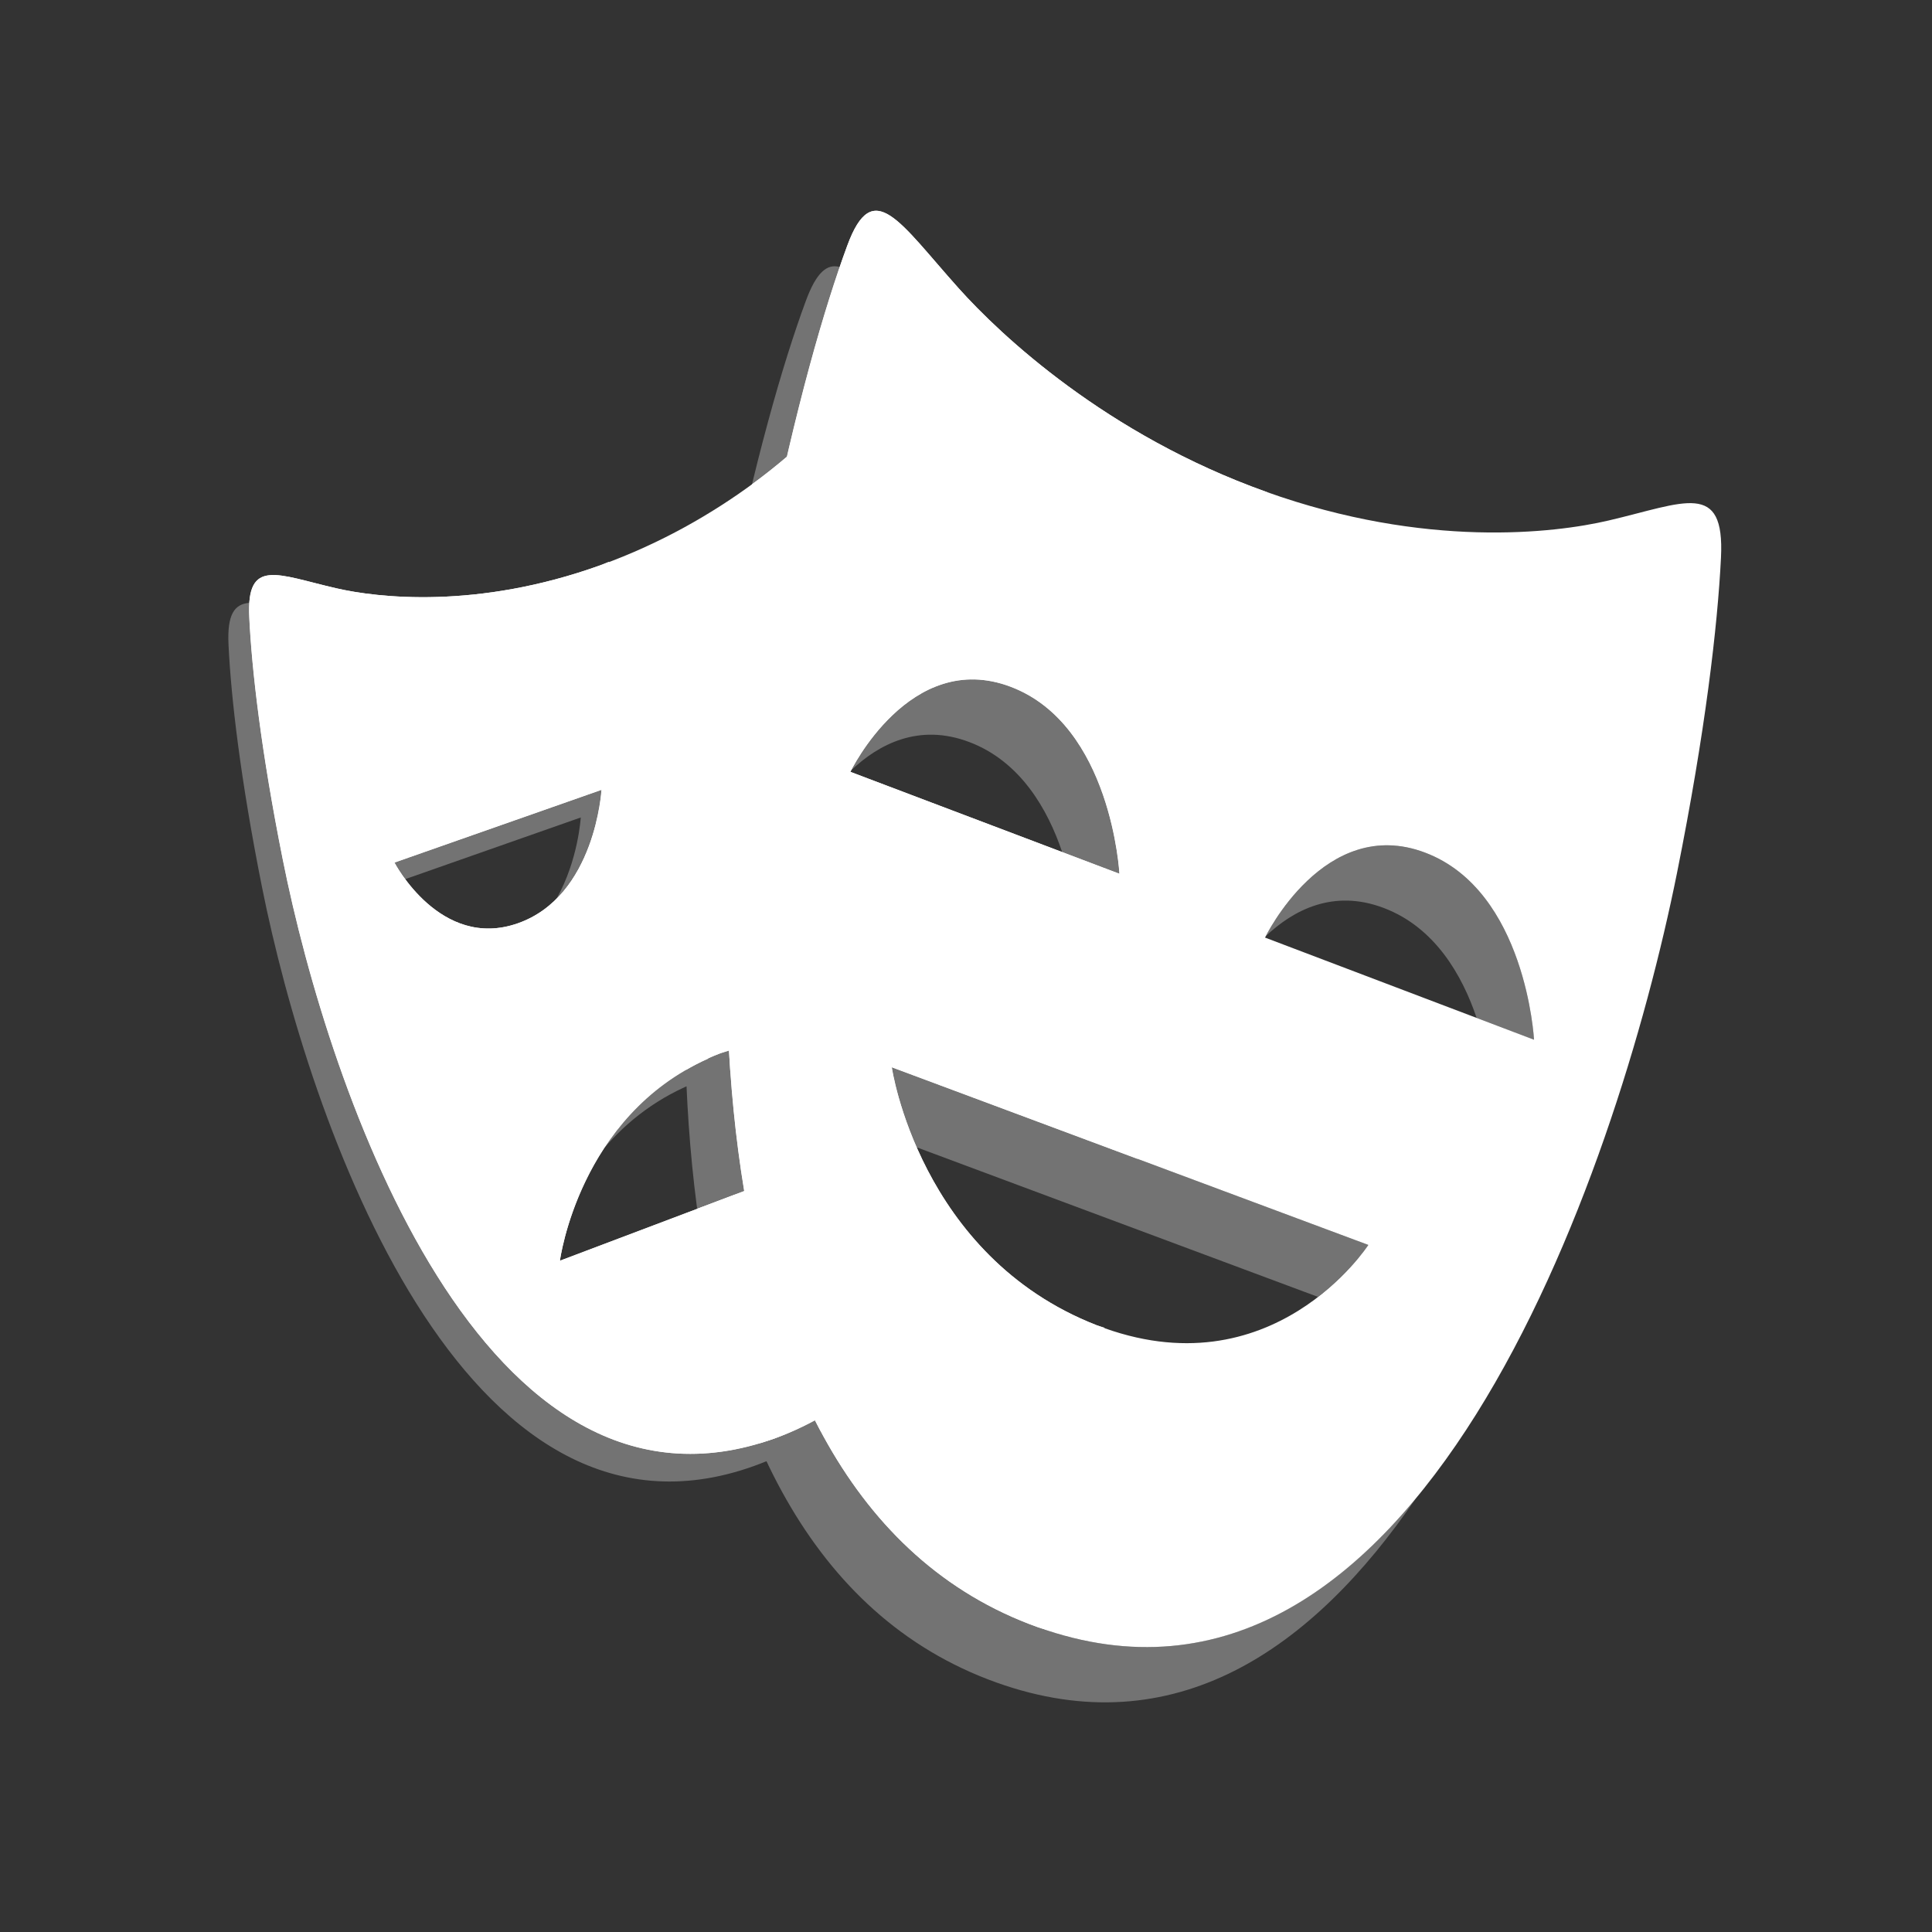 <svg width="110" height="110" viewBox="0 0 110 110" fill="none" xmlns="http://www.w3.org/2000/svg">
<rect x="0" y="0" width="110" height="110" fill="#333333" stroke="none"/>
<g clip-path="url(#clip0_1333_390)">
<path d="M41.017 59.968C37.844 61.169 35.762 63.274 34.391 65.377C35.704 63.845 37.464 62.438 39.837 61.541C42.264 60.624 44.335 60.631 46.046 61.071V59.287C44.587 59.109 42.913 59.251 41.017 59.968ZM34.246 44.971L22.462 49.11C22.462 49.11 22.677 49.514 23.074 50.054L33.066 46.544C33.066 46.544 32.924 48.976 31.695 51.152C34.02 48.806 34.246 44.971 34.246 44.971ZM44.11 81.897C27.526 87.852 18.753 62.227 16.096 48.927C14.869 42.788 14.334 38.139 14.191 35.138C14.175 34.827 14.182 34.564 14.199 34.323C13.339 34.392 12.927 34.989 13.011 36.712C13.153 39.711 13.689 44.36 14.916 50.501C17.572 63.799 26.346 89.424 42.93 83.468C46.539 82.172 49.251 79.81 51.287 76.796C49.411 79.055 47.062 80.835 44.11 81.897ZM47.226 29.288V30.862H53.731C53.597 30.305 53.463 29.803 53.33 29.288H47.226Z" fill="#737373"/>
<path d="M55.185 42.248C58.11 43.356 59.657 46.091 60.475 48.511L63.736 49.746C63.736 49.746 63.292 41.276 57.546 39.1C52.171 37.064 48.863 43.082 48.461 43.861C50.024 42.376 52.308 41.16 55.185 42.248ZM81.148 48.55C75.768 46.504 72.462 52.535 72.065 53.303C73.63 51.819 75.912 50.603 78.788 51.697C81.709 52.806 83.255 55.537 84.075 57.959L87.341 59.199C87.341 59.199 86.889 50.727 81.148 48.55ZM77.908 70.881L50.775 60.767C50.775 60.767 51.069 62.753 52.196 65.324L75.04 73.839C76.921 72.388 77.908 70.881 77.908 70.881ZM59.096 92.651C37.612 84.971 40.21 48.473 43.686 31.178C45.117 24.05 46.589 18.753 47.809 15.201C47.081 15.002 46.478 15.513 45.882 17.129C44.587 20.633 42.93 26.338 41.326 34.325C37.851 51.62 35.253 88.116 56.736 95.796C66.862 99.413 74.751 93.916 80.631 85.282C75.05 92.023 67.923 95.802 59.096 92.651Z" fill="#737373"/>
<path d="M47.226 73.344V65.979L31.879 71.781C31.879 71.781 33.013 62.996 41.017 59.968C43.444 59.051 45.515 59.057 47.226 59.498V29.288H54.911C54.074 25.841 53.265 23.187 52.585 21.343C51.46 18.29 50.307 20.314 47.69 23.232C45.847 25.286 41.188 29.666 34.177 32.185C27.167 34.706 21.499 34.037 19.134 33.491C15.781 32.72 14.028 31.738 14.192 35.138C14.335 38.137 14.87 42.787 16.098 48.928C18.753 62.226 27.528 87.851 44.111 81.895C48.443 80.339 51.501 77.263 53.62 73.342H47.226V73.344ZM22.461 49.11L34.246 44.971C34.246 44.971 33.902 51.016 29.484 52.569C25.065 54.12 22.461 49.11 22.461 49.11Z" fill="white"/>
<path d="M91.58 29.637C88.516 30.354 81.167 31.246 72.084 28C62.999 24.755 56.971 19.082 54.583 16.415C51.197 12.634 49.708 10.006 48.242 13.981C46.947 17.486 45.29 23.191 43.686 31.178C40.211 48.473 37.614 84.97 59.096 92.65C80.575 100.323 92.009 66.982 95.485 49.686C97.088 41.701 97.792 35.654 97.985 31.756C98.206 27.339 95.931 28.621 91.58 29.637ZM48.417 43.946C48.417 43.946 51.803 36.925 57.545 39.102C63.29 41.278 63.735 49.747 63.735 49.747L48.417 43.946ZM62.434 75.451C52.334 71.506 50.776 60.767 50.776 60.767L77.908 70.881C77.908 70.88 72.431 79.346 62.434 75.451ZM72.026 53.382C72.026 53.382 75.407 46.366 81.148 48.548C86.889 50.728 87.341 59.197 87.341 59.197L72.026 53.382Z" fill="white"/>
<path d="M41.863 68.007L31.879 71.78C31.879 71.78 32.963 63.542 40.318 60.277L34.665 31.987L34.176 32.185C27.165 34.706 21.498 34.037 19.133 33.491C15.78 32.72 14.027 31.738 14.191 35.139C14.334 38.137 14.869 42.787 16.096 48.928C18.752 62.226 27.526 87.851 44.11 81.895L44.598 81.691L41.863 68.007ZM22.461 49.111L34.246 44.971C34.246 44.971 33.902 51.016 29.484 52.569C25.065 54.12 22.461 49.111 22.461 49.111Z" fill="white"/>
<path d="M62.889 75.598L62.432 75.45C52.333 71.506 50.775 60.767 50.775 60.767L64.766 65.982L72.173 28.031L72.083 28C62.998 24.755 56.97 19.082 54.582 16.415C51.196 12.634 49.707 10.006 48.241 13.981C46.947 17.486 45.29 23.191 43.686 31.178C40.211 48.473 37.614 84.97 59.096 92.649L59.537 92.781L62.889 75.598ZM48.417 43.946C48.417 43.946 51.803 36.925 57.545 39.102C63.29 41.278 63.735 49.747 63.735 49.747L48.417 43.946Z" fill="white"/>
<path d="M42.372 67.813L39.694 68.826C40.327 73.581 41.442 78.144 43.192 82.175C43.496 82.086 43.798 82.008 44.109 81.895C44.922 81.603 45.676 81.24 46.402 80.846C44.446 76.977 43.153 72.521 42.372 67.813ZM41.326 34.325C39.95 41.172 38.719 51.028 39.058 60.914C39.664 60.563 40.305 60.236 41.017 59.967L41.513 59.819C40.908 49.259 42.215 38.499 43.686 31.178C44.059 29.326 44.433 27.603 44.806 25.997C44.205 26.506 43.559 27.029 42.822 27.567C42.326 29.611 41.824 31.845 41.326 34.325Z" fill="white"/>
</g>
<defs>
<clipPath id="clip0_1333_390">
<rect width="85" height="85" fill="white" transform="translate(13 12)"/>
</clipPath>
</defs>
</svg>
